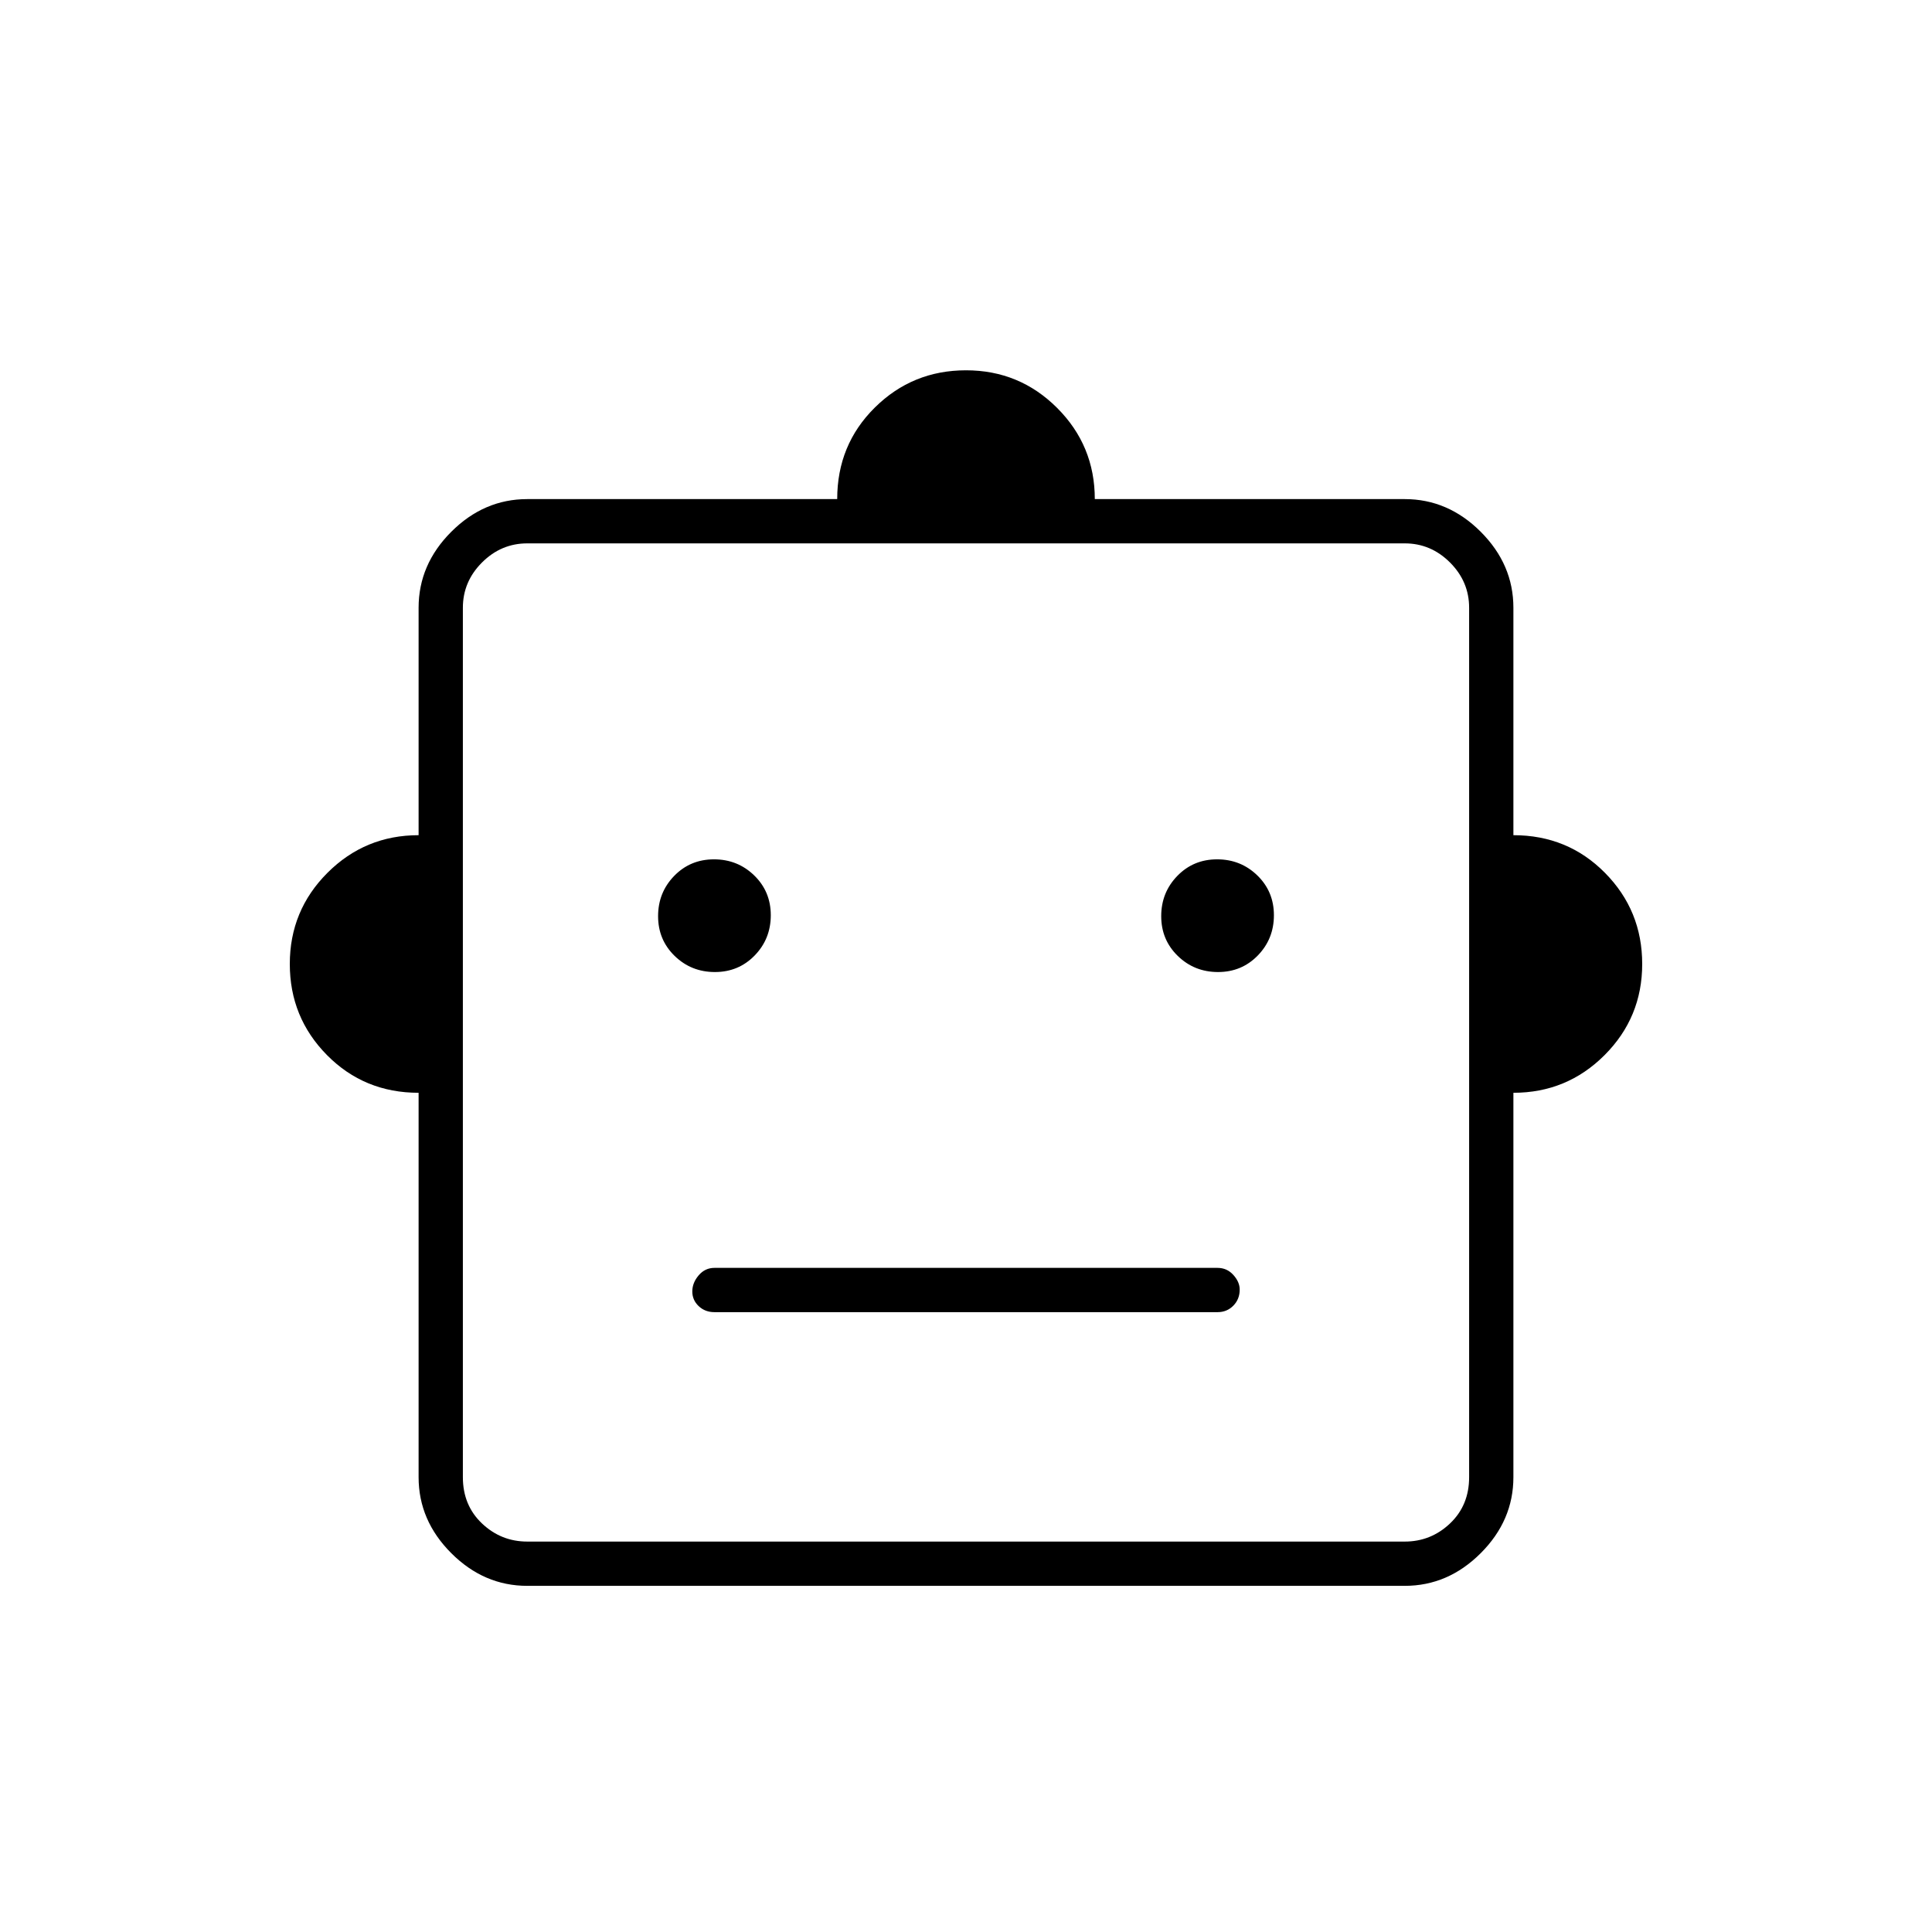 <svg xmlns="http://www.w3.org/2000/svg" width="48" height="48" viewBox="0 -960 960 960"><path d="M208-417q-27 0-45.5-18.708Q144-454.417 144-481q0-26.583 18.708-45.292Q181.417-545 208-545v-113q0-21.525 16.238-37.763Q240.475-712 262-712h154q0-27 18.708-45.5Q453.417-776 480-776q26.583 0 45.292 18.708Q544-738.583 544-712h154q21.525 0 37.763 16.237Q752-679.525 752-658v113q27 0 45.5 18.708Q816-507.583 816-481q0 26.583-18.708 45.292Q778.583-417 752-417v191q0 21.525-16.237 37.762Q719.525-172 698-172H262q-21.525 0-37.762-16.238Q208-204.475 208-226v-191Zm147.235-60Q367-477 375-485.235q8-8.236 8-20Q383-517 374.765-525q-8.236-8-20-8Q343-533 335-524.765q-8 8.236-8 20Q327-493 335.235-485q8.236 8 20 8Zm250 0Q617-477 625-485.235q8-8.236 8-20Q633-517 624.765-525q-8.236-8-20-8Q593-533 585-524.765q-8 8.236-8 20Q577-493 585.235-485q8.236 8 20 8ZM355-308h250q4.675 0 7.838-3.223 3.162-3.223 3.162-7.988 0-3.789-3.162-7.289-3.163-3.5-7.838-3.5H355q-4.675 0-7.838 3.711-3.162 3.71-3.162 8 0 4.289 3.162 7.289 3.163 3 7.838 3Zm-93 114h436q13 0 22.5-9t9.5-23v-432q0-13-9.5-22.5T698-690H262q-13 0-22.5 9.5T230-658v432q0 14 9.5 23t22.5 9Zm218-248Z"/></svg>